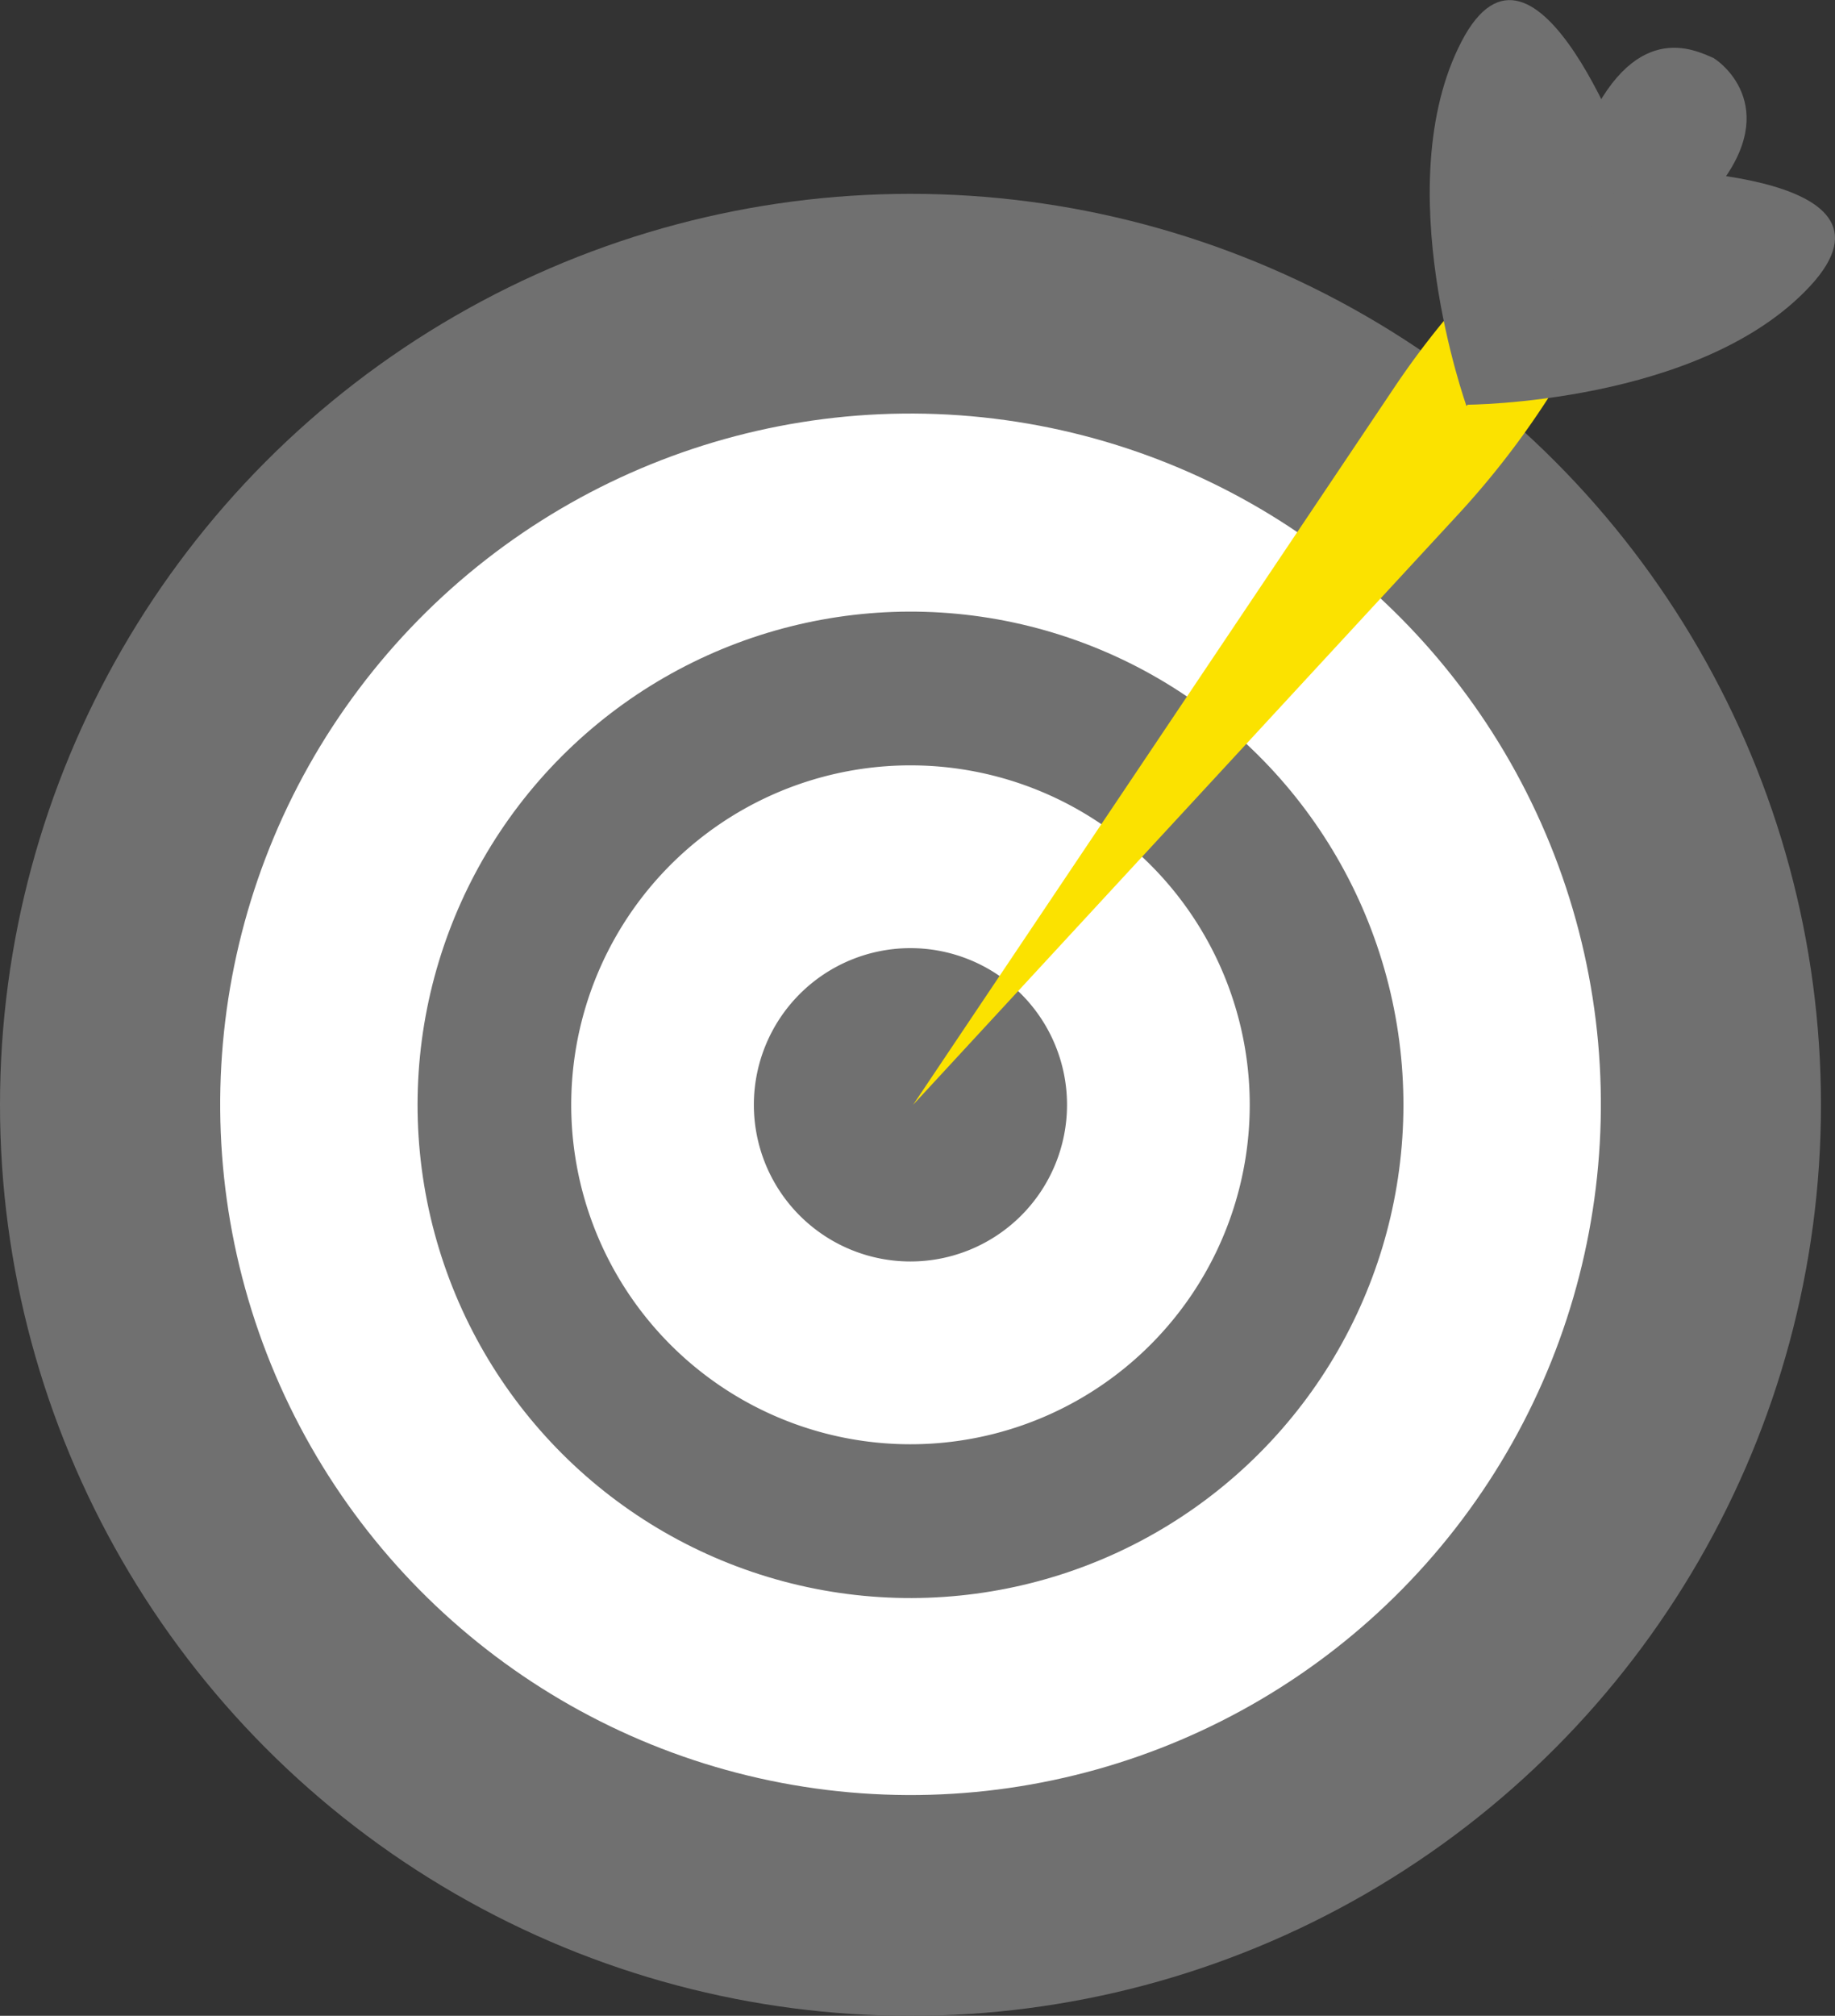 <svg xmlns="http://www.w3.org/2000/svg" width="46.679" height="51.249" viewBox="0 0 46.679 51.249">
  <rect x="0" y="0" width="46.679" height="51.249" fill="#333333" stroke="none"/>
  <g id="Group_5573" data-name="Group 5573" transform="translate(21210.969 -2560.742)">
    <circle id="Ellipse_3418" data-name="Ellipse 3418" cx="23.161" cy="23.161" r="23.161" transform="translate(-21210.969 2565.67)" fill="#707070"/>
    <circle id="Ellipse_3419" data-name="Ellipse 3419" cx="17.555" cy="17.555" r="17.555" transform="matrix(0.121, -0.993, 0.993, 0.121, -21207.363, 2604.125)" fill="#fff"/>
    <circle id="Ellipse_3420" data-name="Ellipse 3420" cx="12.539" cy="12.539" r="12.539" transform="translate(-21202.873 2579.477) rotate(-13.165)" fill="#707070"/>
    <path id="Path_7455" data-name="Path 7455" d="M836.787,274.5a8.63,8.63,0,1,1-8.63-8.629A8.63,8.63,0,0,1,836.787,274.5Z" transform="translate(-22015.965 2314.329)" fill="#fff"/>
    <path id="Path_7456" data-name="Path 7456" d="M835.086,277.448a3.983,3.983,0,1,1-3.983-3.983A3.983,3.983,0,0,1,835.086,277.448Z" transform="translate(-22018.912 2311.382)" fill="#707070"/>
    <path id="Path_7481" data-name="Path 7481" d="M863.351,236.32c-.49-.21-2.057-1.026-3.315,1.947-1.2,2.831-2.467,6.667-2.467,6.667s3.118-2.569,5.324-4.709C865.21,237.977,863.809,236.614,863.351,236.32Z" transform="translate(-22030.729 2325.898)" fill="#707070"/>
    <path id="Path_7482" data-name="Path 7482" d="M851.43,240.195l-3,3.086a21.673,21.673,0,0,0-2.445,3.016l-12.242,18.24,13.871-15.017a21.628,21.628,0,0,0,3.8-5.726l1.171-2.577A3.613,3.613,0,0,1,851.43,240.195Z" transform="translate(-22021.484 2324.293)" fill="#fbe200"/>
    <path id="Path_7483" data-name="Path 7483" d="M856.151,244.4s-2.017-5.624-.13-9.266,4.35,3.293,4.35,3.293Z" transform="translate(-22029.814 2326.668)" fill="#707070"/>
    <path id="Path_7484" data-name="Path 7484" d="M856.72,247.088s5.974-.01,8.76-3.02-4.572-2.975-4.572-2.975Z" transform="translate(-22030.4 2323.944)" fill="#707070"/>
  </g>
</svg>
